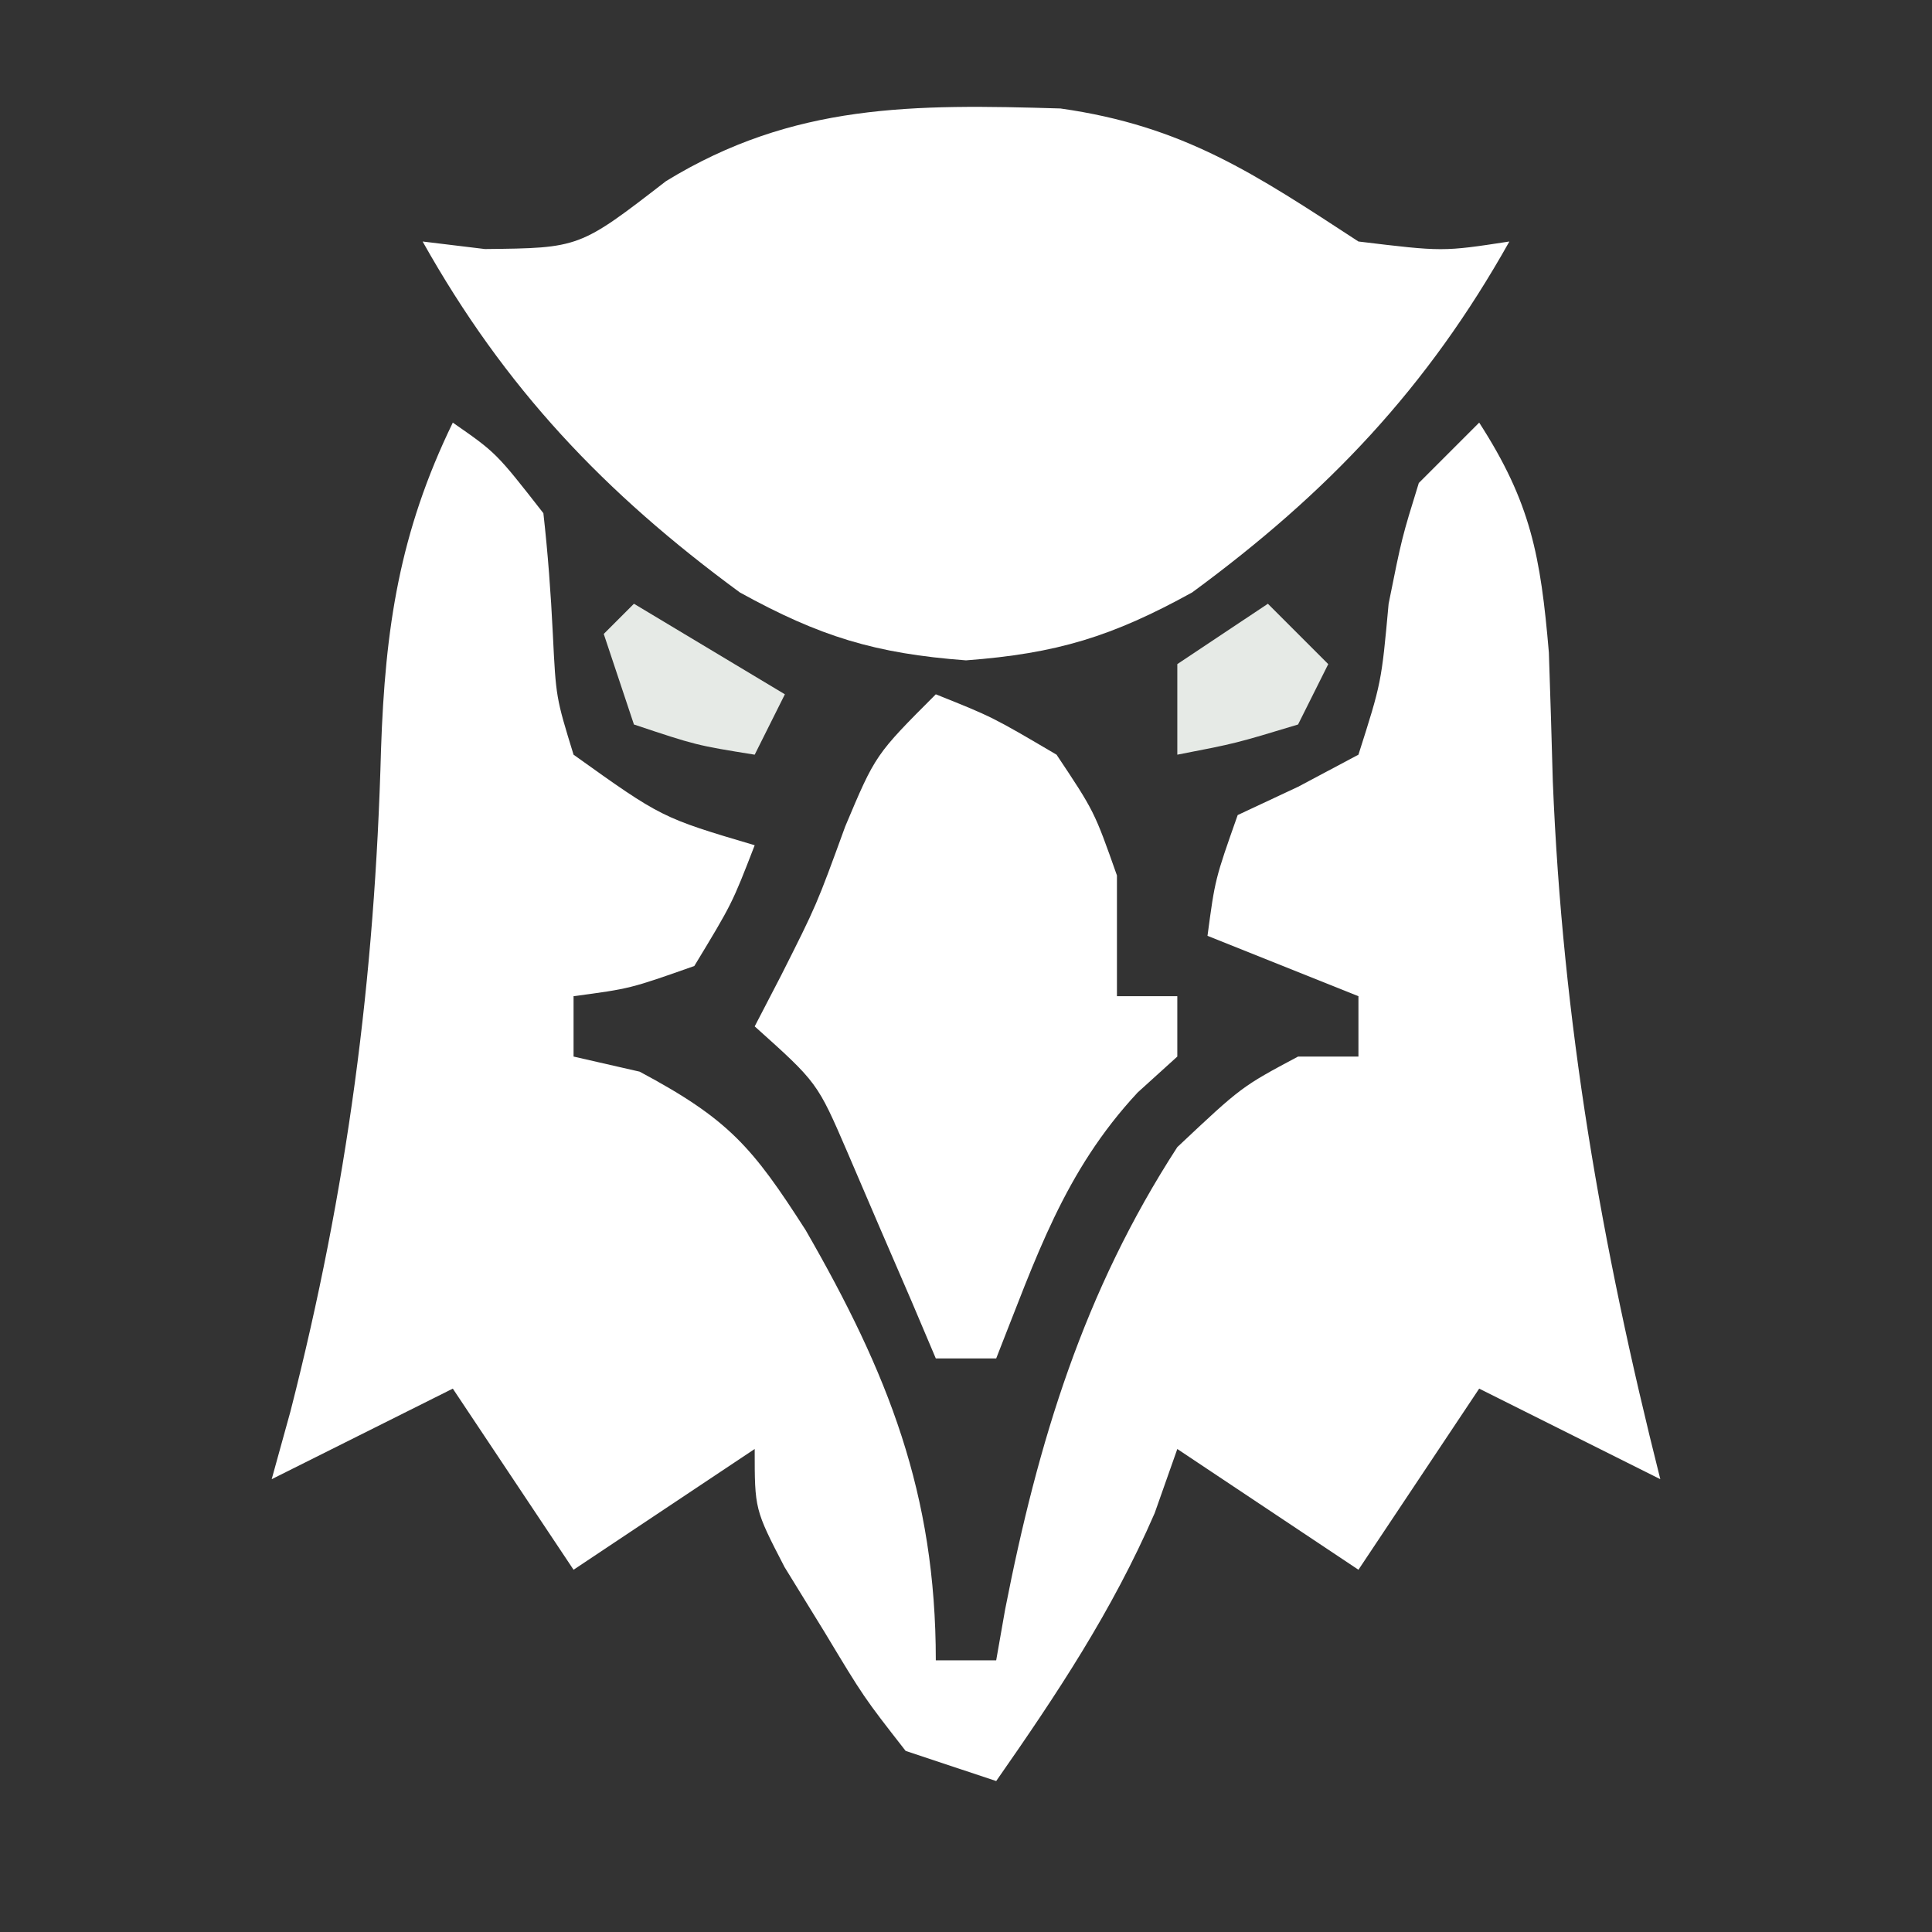 <svg xmlns="http://www.w3.org/2000/svg" xmlns:xlink="http://www.w3.org/1999/xlink" width="200" zoomAndPan="magnify" viewBox="0 0 150 150" height="200" preserveAspectRatio="xMidYMid meet" version="1.0"><rect x="0" y="0" width="150" height="150" fill="#333333" stroke="none"/><path fill="#ffffff" d="M 35.156 32.812 C 38.527 35.156 38.527 35.156 42.188 39.844 C 42.539 42.957 42.77 46.086 42.922 49.219 C 43.164 54.152 43.164 54.152 44.531 58.594 C 51.371 63.484 51.371 63.484 58.594 65.625 C 56.836 70.168 56.836 70.168 53.906 75 C 48.926 76.758 48.926 76.758 44.531 77.344 L 44.531 82.031 L 49.66 83.203 C 56.594 86.902 58.422 89.07 62.551 95.508 C 68.949 106.621 72.656 115.938 72.656 128.906 L 77.344 128.906 L 78.039 124.953 C 80.594 111.914 84.133 100.285 91.406 89.062 C 96.387 84.375 96.387 84.375 100.781 82.031 L 105.469 82.031 L 105.469 77.344 L 93.75 72.656 C 94.336 68.262 94.336 68.262 96.094 63.281 L 100.781 61.086 L 105.469 58.594 C 107.254 52.996 107.254 52.996 107.812 46.875 C 108.84 41.75 108.84 41.75 110.156 37.5 L 114.844 32.812 C 118.855 39.031 119.613 43.156 120.254 50.664 C 120.367 53.992 120.469 57.32 120.559 60.645 C 121.316 79.355 124.32 96.648 128.906 114.844 L 114.844 107.812 L 105.469 121.875 L 91.406 112.5 L 89.648 117.48 C 86.344 125.086 82.082 131.492 77.344 138.281 L 70.312 135.938 C 67.062 131.773 67.062 131.773 64.016 126.711 L 60.91 121.664 C 58.594 117.188 58.594 117.188 58.594 112.5 L 44.531 121.875 L 35.156 107.812 L 21.094 114.844 L 22.551 109.578 C 26.98 92.258 29.102 76.023 29.582 58.188 C 29.902 48.754 31.012 41.336 35.156 32.812 " fill-opacity="1" fill-rule="nonzero"/><path fill="#ffffff" d="M 82.332 8.422 C 91.906 9.777 97.426 13.5 105.469 18.75 C 112.02 19.543 112.02 19.543 117.188 18.75 C 110.809 30.125 103.094 38.258 92.559 45.996 C 86.352 49.422 82.047 50.742 75 51.27 C 67.953 50.742 63.648 49.422 57.441 45.996 C 46.906 38.262 39.191 30.125 32.812 18.75 L 37.648 19.336 C 44.992 19.258 44.992 19.258 51.711 14.062 C 61.598 8.004 70.953 8.082 82.332 8.422 M 72.656 53.906 C 77.051 55.664 77.051 55.664 82.031 58.594 C 84.961 62.988 84.961 62.988 86.719 67.969 L 86.719 77.344 L 91.406 77.344 L 91.406 82.031 L 88.332 84.816 C 82.602 90.969 80.434 97.672 77.344 105.469 L 72.656 105.469 L 70.77 101.02 L 68.262 95.215 L 65.789 89.449 C 63.461 84.051 63.461 84.051 58.594 79.688 L 60.645 75.734 C 63.402 70.266 63.402 70.266 65.625 64.16 C 67.969 58.594 67.969 58.594 72.656 53.906 " fill-opacity="1" fill-rule="nonzero"/><path fill="#e6eae6" d="M 49.219 46.875 L 60.938 53.906 L 58.594 58.594 C 54.055 57.863 54.055 57.863 49.219 56.25 L 46.875 49.219 Z M 98.438 46.875 L 103.125 51.562 L 100.781 56.25 C 95.949 57.715 95.949 57.715 91.406 58.594 L 91.406 51.562 Z M 98.438 46.875 " fill-opacity="1" fill-rule="nonzero"/></svg>